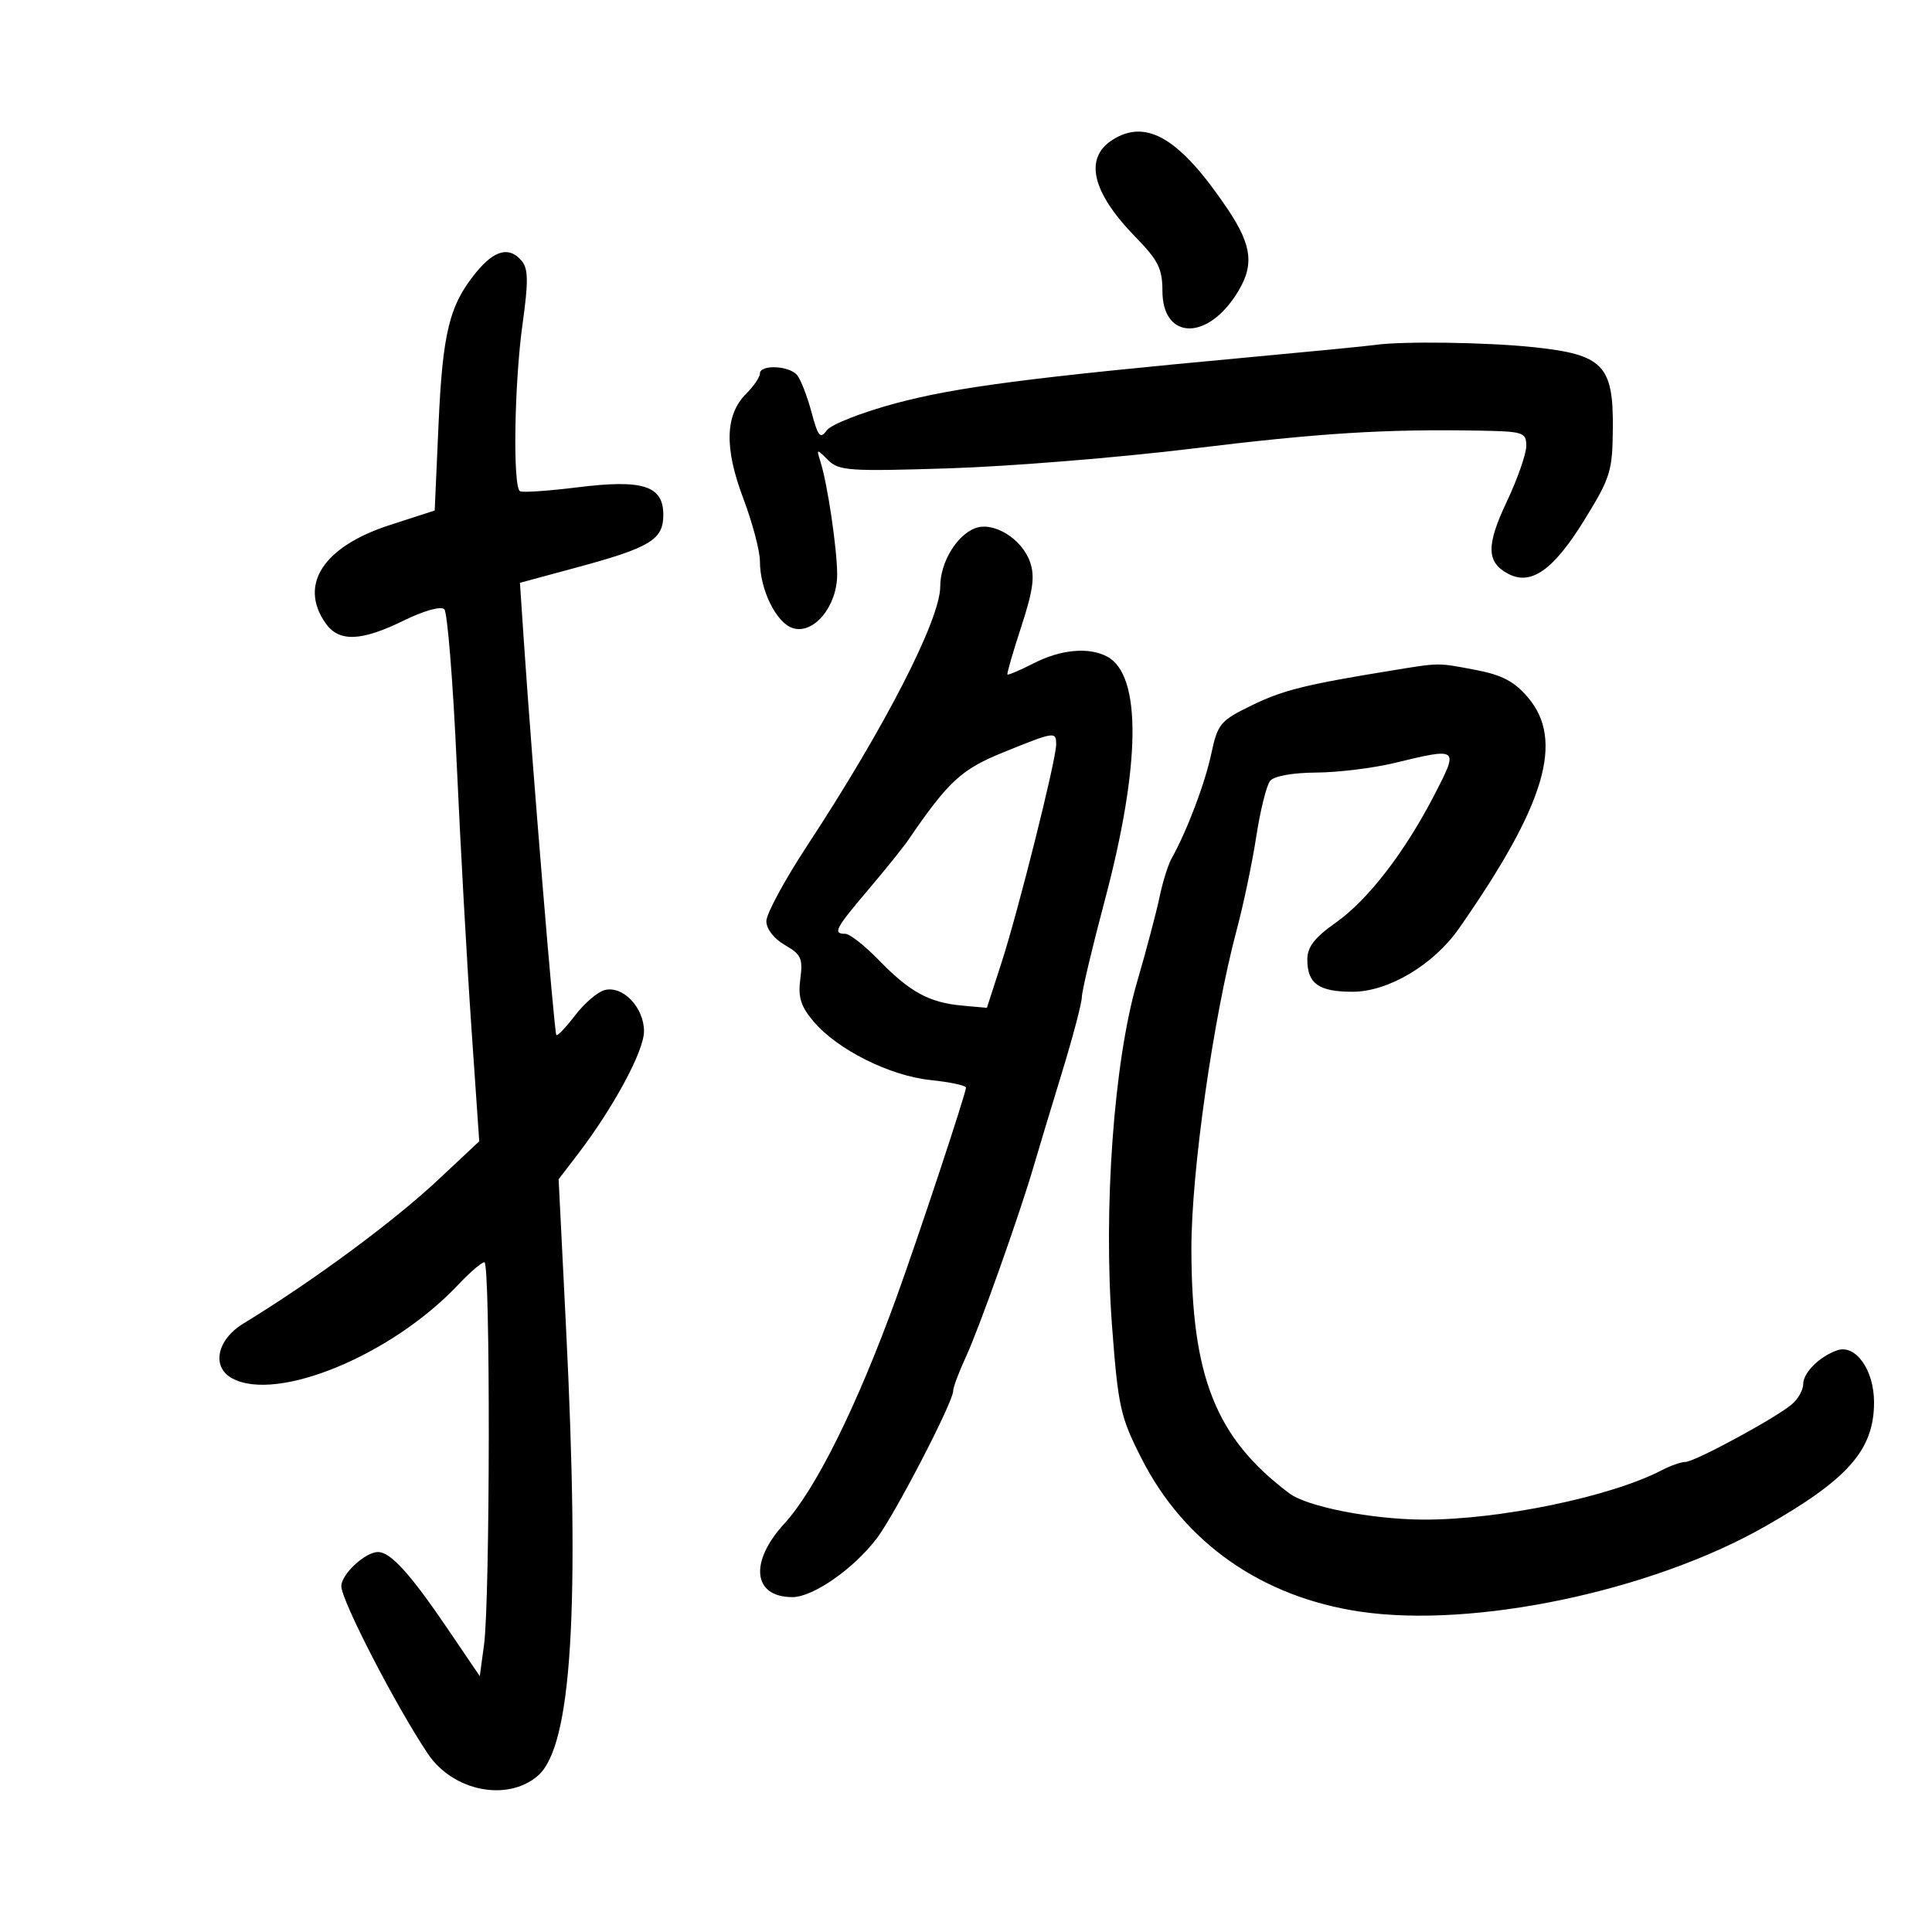 <svg xmlns="http://www.w3.org/2000/svg" width="300" height="300" viewBox="0 0 300 300" version="1.1">
	<path d="M 172.750 21.716 C 168.291 24.549, 169.546 29.868, 176.308 36.793 C 179.846 40.416, 180.500 41.723, 180.500 45.172 C 180.500 52.497, 187.040 53.032, 191.719 46.089 C 194.846 41.449, 194.587 38.345, 190.577 32.391 C 183.231 21.483, 178.025 18.365, 172.750 21.716 M 73.910 42.322 C 69.779 47.390, 68.732 51.633, 68.097 65.887 L 67.500 79.273 60.546 81.523 C 50.216 84.865, 46.349 90.771, 50.557 96.777 C 52.624 99.729, 56.055 99.610, 62.706 96.355 C 65.871 94.807, 68.476 94.082, 68.992 94.605 C 69.477 95.097, 70.342 105.850, 70.915 118.500 C 71.488 131.150, 72.510 149.537, 73.186 159.361 L 74.415 177.222 68.070 183.167 C 61.078 189.718, 48.645 198.896, 37.800 205.514 C 33.649 208.046, 32.797 212.286, 36.085 214.046 C 43.064 217.781, 60.843 210.416, 71.102 199.539 C 72.938 197.593, 74.791 196, 75.220 196 C 76.157 196, 76.106 248.424, 75.162 255.387 L 74.500 260.273 69.500 252.908 C 63.697 244.359, 60.650 241, 58.698 241 C 56.709 241, 53 244.449, 53 246.299 C 53 248.512, 61.418 264.819, 66.423 272.301 C 70.325 278.135, 78.757 279.833, 83.512 275.744 C 88.772 271.219, 90.092 250.074, 87.877 205.807 L 86.742 183.114 89.658 179.307 C 95.264 171.989, 100 163.211, 100 160.138 C 100 156.435, 96.716 153, 93.884 153.741 C 92.795 154.025, 90.739 155.787, 89.313 157.656 C 87.887 159.525, 86.571 160.904, 86.387 160.721 C 86.070 160.403, 82.623 118.600, 81.340 99.500 L 80.736 90.500 89.618 88.096 C 100.982 85.021, 103 83.793, 103 79.956 C 103 75.419, 99.868 74.408, 89.716 75.667 C 85.197 76.227, 81.162 76.505, 80.750 76.284 C 79.607 75.672, 79.853 59.532, 81.146 50.280 C 82.058 43.756, 82.033 41.744, 81.025 40.530 C 79.104 38.215, 76.780 38.800, 73.910 42.322 M 213.500 53.565 C 212.400 53.725, 203.625 54.584, 194 55.473 C 159.893 58.624, 148.390 60.122, 139.047 62.633 C 133.848 64.030, 129.055 65.910, 128.396 66.811 C 127.370 68.215, 127.027 67.809, 126.001 63.975 C 125.343 61.514, 124.343 58.938, 123.780 58.250 C 122.561 56.764, 118 56.566, 118 58 C 118 58.550, 117.051 59.949, 115.890 61.110 C 112.591 64.409, 112.440 69.505, 115.408 77.369 C 116.834 81.147, 118 85.549, 118 87.151 C 118 91.562, 120.533 96.717, 123.100 97.532 C 126.351 98.564, 130.002 94.148, 129.994 89.194 C 129.988 85.220, 128.495 75.136, 127.405 71.700 C 126.756 69.657, 126.791 69.649, 128.570 71.428 C 130.252 73.109, 131.828 73.217, 147.452 72.719 C 156.829 72.421, 173.725 71.050, 185 69.674 C 205.002 67.232, 214.991 66.606, 229.750 66.870 C 236.564 66.992, 237 67.135, 236.999 69.250 C 236.999 70.487, 235.638 74.375, 233.976 77.889 C 230.765 84.676, 230.808 87.292, 234.158 89.085 C 237.717 90.989, 241.202 88.547, 245.984 80.798 C 250.099 74.129, 250.388 73.196, 250.442 66.396 C 250.519 56.697, 248.885 55.039, 238.137 53.910 C 230.797 53.139, 217.672 52.955, 213.500 53.565 M 151.430 82.016 C 148.538 83.114, 146 87.345, 146 91.067 C 146 96.197, 137.413 112.934, 125.393 131.232 C 121.877 136.584, 119 141.893, 119 143.028 C 119 144.254, 120.170 145.764, 121.878 146.745 C 124.401 148.193, 124.697 148.841, 124.274 151.997 C 123.894 154.829, 124.329 156.238, 126.313 158.595 C 129.994 162.970, 138.155 167.057, 144.522 167.714 C 147.535 168.025, 149.998 168.554, 149.995 168.890 C 149.986 169.795, 142.532 192.287, 139.187 201.500 C 133.063 218.367, 126.650 231.297, 121.773 236.612 C 116.305 242.571, 116.913 248, 123.050 248 C 126.241 248, 132.521 243.632, 136.123 238.908 C 138.921 235.237, 148 217.733, 148 216.009 C 148 215.442, 148.884 213.071, 149.966 210.739 C 152.044 206.256, 158.330 188.577, 160.539 181 C 161.261 178.525, 163.230 172, 164.914 166.500 C 166.599 161, 167.982 155.745, 167.989 154.823 C 167.995 153.901, 169.585 147.193, 171.522 139.918 C 177.151 118.774, 177.300 104.837, 171.929 101.962 C 169.090 100.442, 164.753 100.832, 160.530 102.985 C 158.388 104.077, 156.545 104.864, 156.433 104.735 C 156.321 104.606, 157.288 101.263, 158.582 97.306 C 160.431 91.654, 160.722 89.500, 159.939 87.255 C 158.686 83.660, 154.266 80.939, 151.430 82.016 M 216 104.134 C 202.654 106.308, 199.193 107.173, 194.325 109.548 C 189.471 111.917, 189.083 112.385, 188.073 117.097 C 187.076 121.746, 184.320 129.009, 181.925 133.300 C 181.373 134.289, 180.530 136.989, 180.051 139.300 C 179.573 141.610, 178.001 147.550, 176.559 152.500 C 172.951 164.881, 171.298 187.765, 172.689 206.085 C 173.629 218.474, 173.979 220.035, 177.269 226.500 C 183.928 239.586, 195.942 247.994, 211.211 250.254 C 228.823 252.862, 256.278 247.110, 273.906 237.122 C 286.975 229.716, 291 225.152, 291 217.742 C 291 212.697, 288.119 208.666, 285.243 209.686 C 282.498 210.659, 280 213.159, 280 214.933 C 280 215.825, 279.212 217.228, 278.250 218.051 C 275.760 220.179, 263.168 226.999, 261.716 227.006 C 261.047 227.010, 259.375 227.598, 258 228.313 C 250.091 232.428, 232.733 236.017, 221 235.963 C 212.970 235.926, 202.966 233.963, 200.196 231.880 C 188.784 223.298, 185 213.818, 185 193.814 C 185 181.865, 188.399 157.992, 192.039 144.374 C 193.086 140.455, 194.453 133.930, 195.076 129.874 C 195.699 125.818, 196.667 121.938, 197.227 121.250 C 197.833 120.505, 200.721 119.986, 204.372 119.964 C 207.743 119.945, 213.200 119.277, 216.500 118.480 C 226.502 116.065, 226.518 116.077, 222.825 123.250 C 218.171 132.290, 212.446 139.727, 207.402 143.282 C 204.118 145.597, 203 147.047, 203 148.993 C 203 152.740, 204.768 154, 210.029 154 C 215.584 154, 222.605 149.818, 226.561 144.152 C 239.986 124.927, 242.951 114.958, 237.234 108.269 C 235.119 105.795, 233.213 104.799, 229.099 104.019 C 223.148 102.890, 223.660 102.886, 216 104.134 M 155.813 116.815 C 149.273 119.467, 147.288 121.294, 141.061 130.397 C 140.270 131.554, 137.458 135.052, 134.811 138.171 C 129.691 144.207, 129.277 144.999, 131.250 145.001 C 131.938 145.001, 134.282 146.839, 136.460 149.084 C 141.255 154.027, 144.272 155.677, 149.371 156.145 L 153.242 156.500 155.509 149.500 C 158.133 141.397, 164 117.980, 164 115.609 C 164 113.551, 163.789 113.582, 155.813 116.815" stroke="none" fill="black" fill-rule="evenodd"/>
</svg>